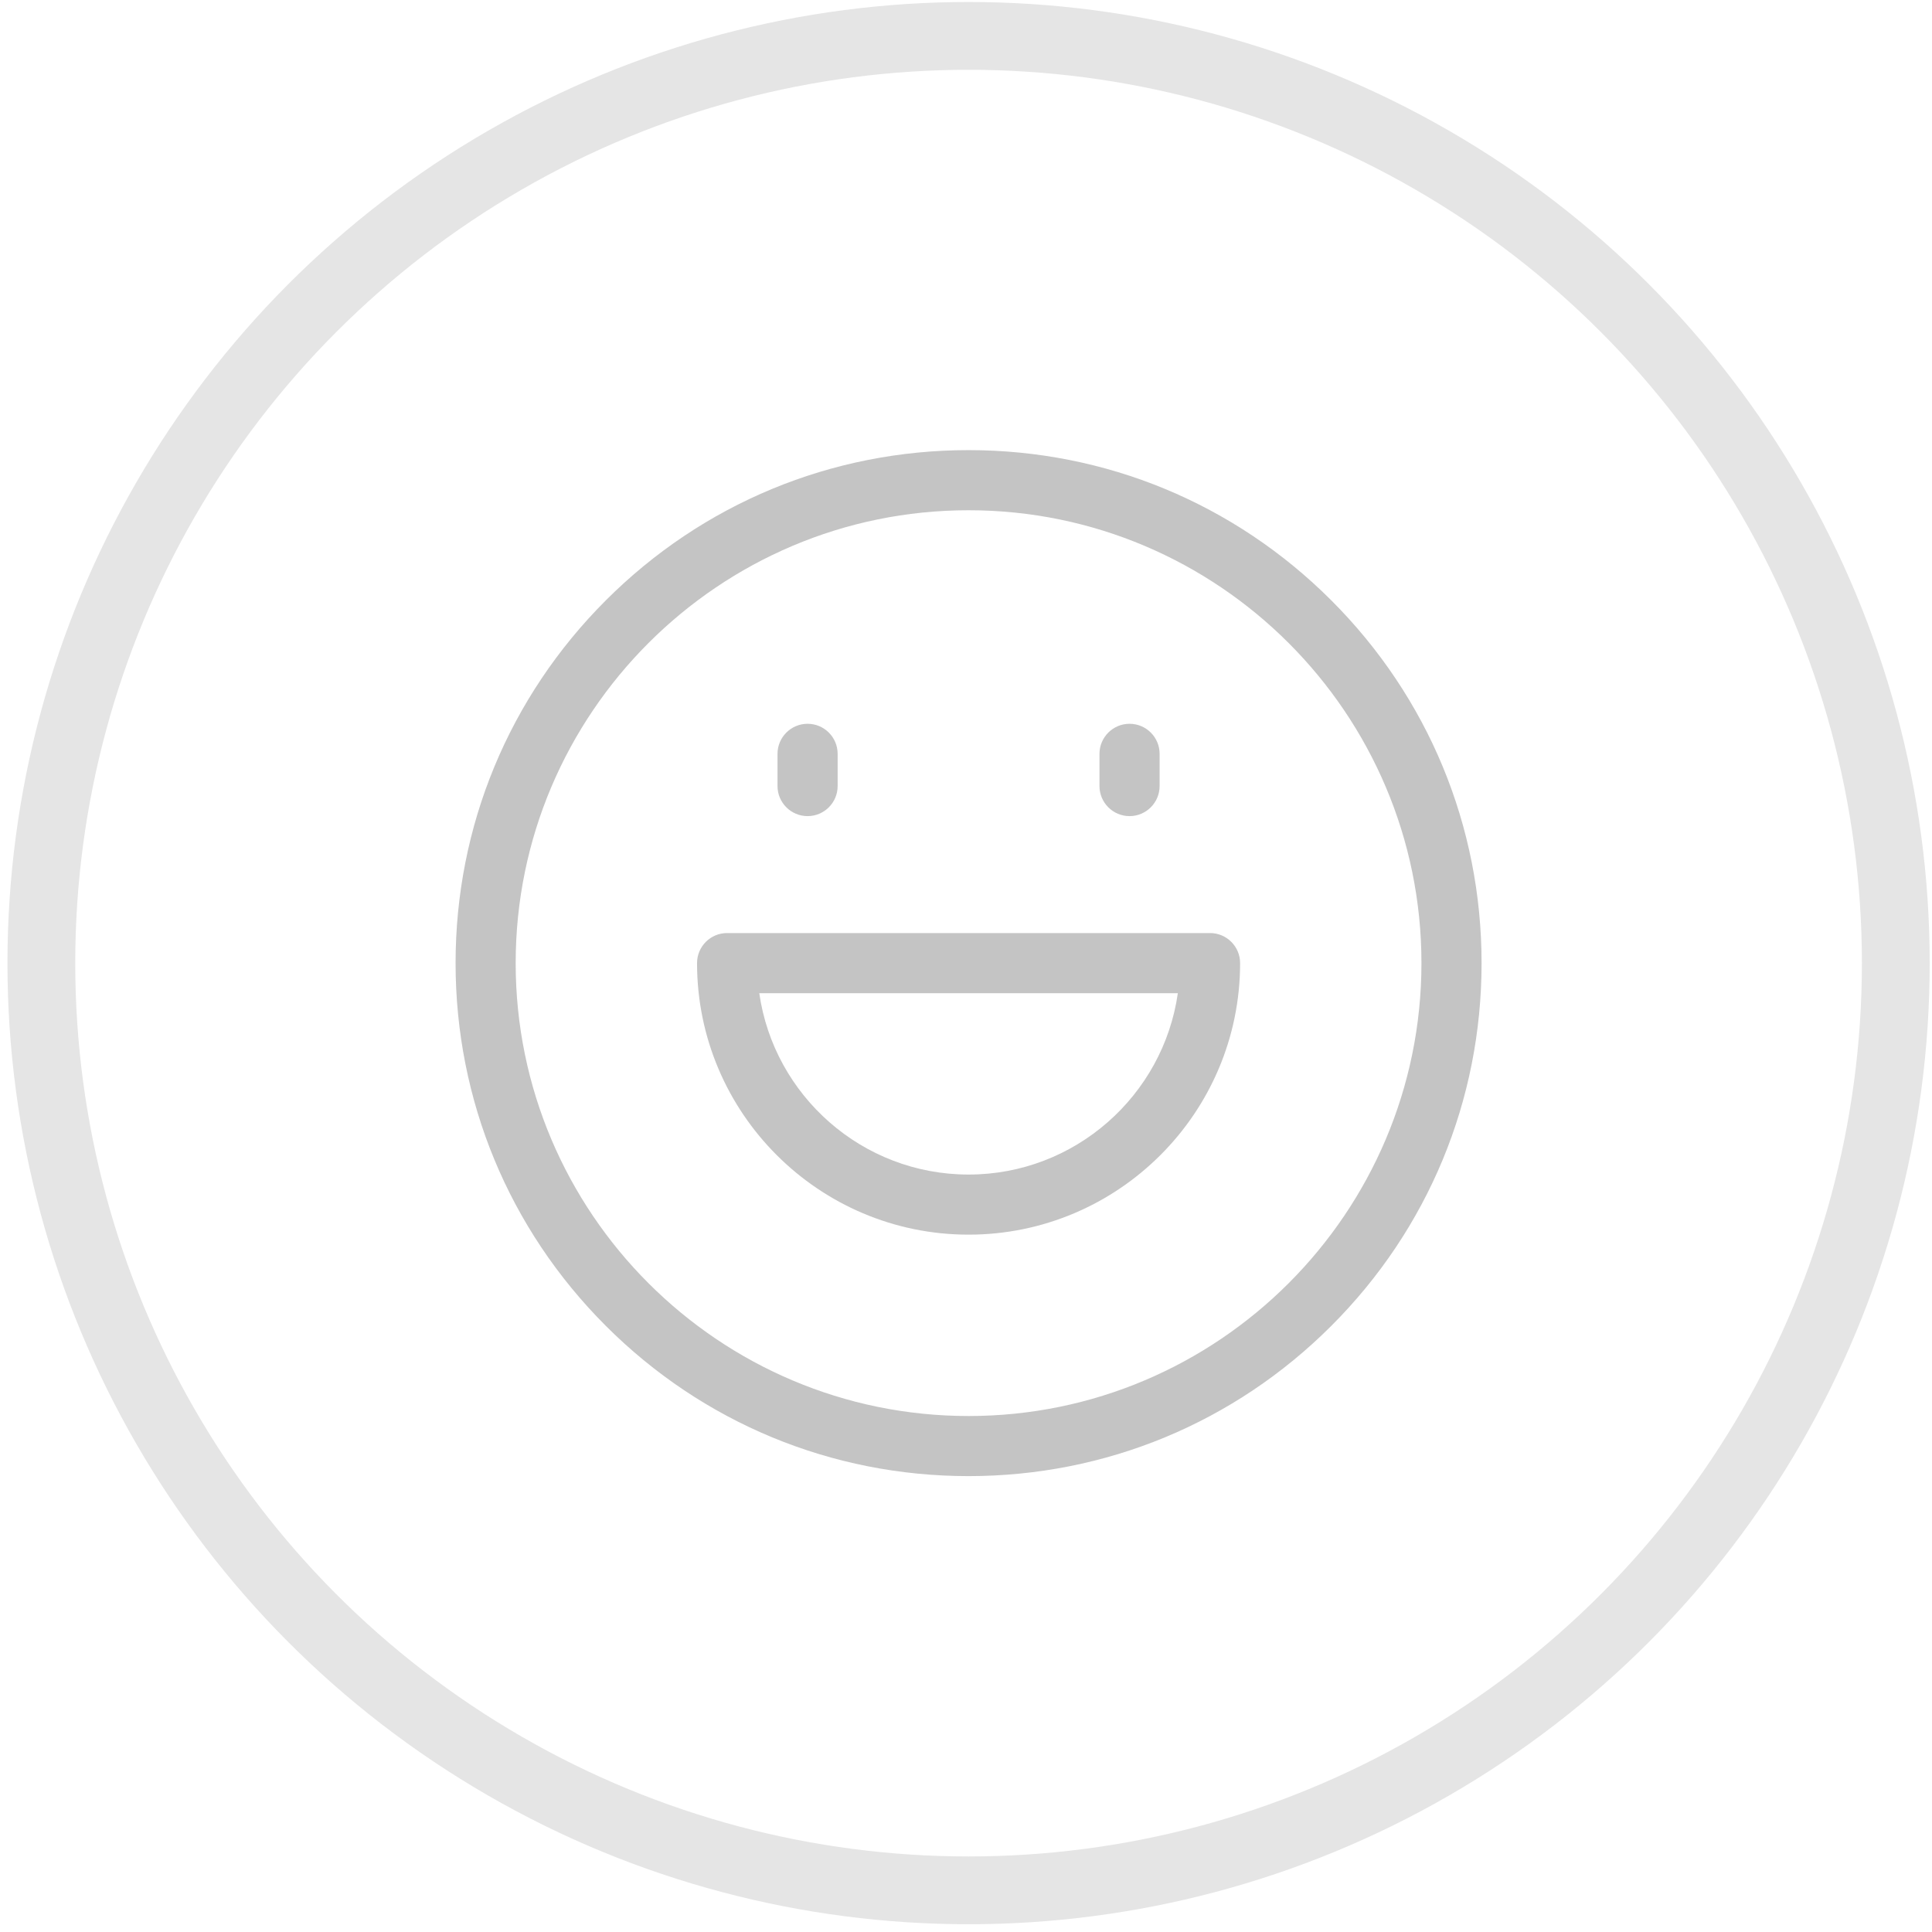 <svg width="57" height="57" viewBox="0 0 57 57" fill="none" xmlns="http://www.w3.org/2000/svg">
<path d="M39.278 17.713C36.419 14.854 32.618 13.28 28.576 13.28C24.533 13.28 20.732 14.854 17.873 17.713C15.015 20.572 13.441 24.372 13.441 28.415C13.441 32.458 15.015 36.259 17.873 39.117C20.732 41.976 24.533 43.55 28.576 43.55C32.618 43.55 36.419 41.976 39.278 39.117C42.137 36.259 43.711 32.458 43.711 28.415C43.711 24.372 42.137 20.572 39.278 17.713ZM28.576 41.777C21.208 41.777 15.214 35.783 15.214 28.415C15.214 21.047 21.208 15.054 28.576 15.054C35.943 15.054 41.937 21.047 41.937 28.415C41.937 35.783 35.943 41.777 28.576 41.777Z" fill="#C4C4C4"/>
<path d="M35.7 27.528H21.451C20.962 27.528 20.565 27.925 20.565 28.415C20.565 32.833 24.158 36.426 28.576 36.426C32.993 36.426 36.587 32.833 36.587 28.415C36.587 27.925 36.19 27.528 35.7 27.528ZM28.576 34.653C25.437 34.653 22.833 32.323 22.401 29.302H34.75C34.319 32.323 31.714 34.653 28.576 34.653Z" fill="#C4C4C4"/>
<path d="M33.325 24.078C33.815 24.078 34.212 23.68 34.212 23.191V22.241C34.212 21.751 33.815 21.354 33.325 21.354C32.836 21.354 32.438 21.751 32.438 22.241V23.191C32.438 23.68 32.836 24.078 33.325 24.078Z" fill="#C4C4C4"/>
<path d="M23.826 24.078C24.316 24.078 24.713 23.68 24.713 23.191V22.241C24.713 21.751 24.316 21.354 23.826 21.354C23.337 21.354 22.939 21.751 22.939 22.241V23.191C22.939 23.68 23.337 24.078 23.826 24.078Z" fill="#C4C4C4"/>
<circle cx="28.576" cy="28.415" r="27.356" stroke="#E5E5E5" stroke-width="2"/>
</svg>
